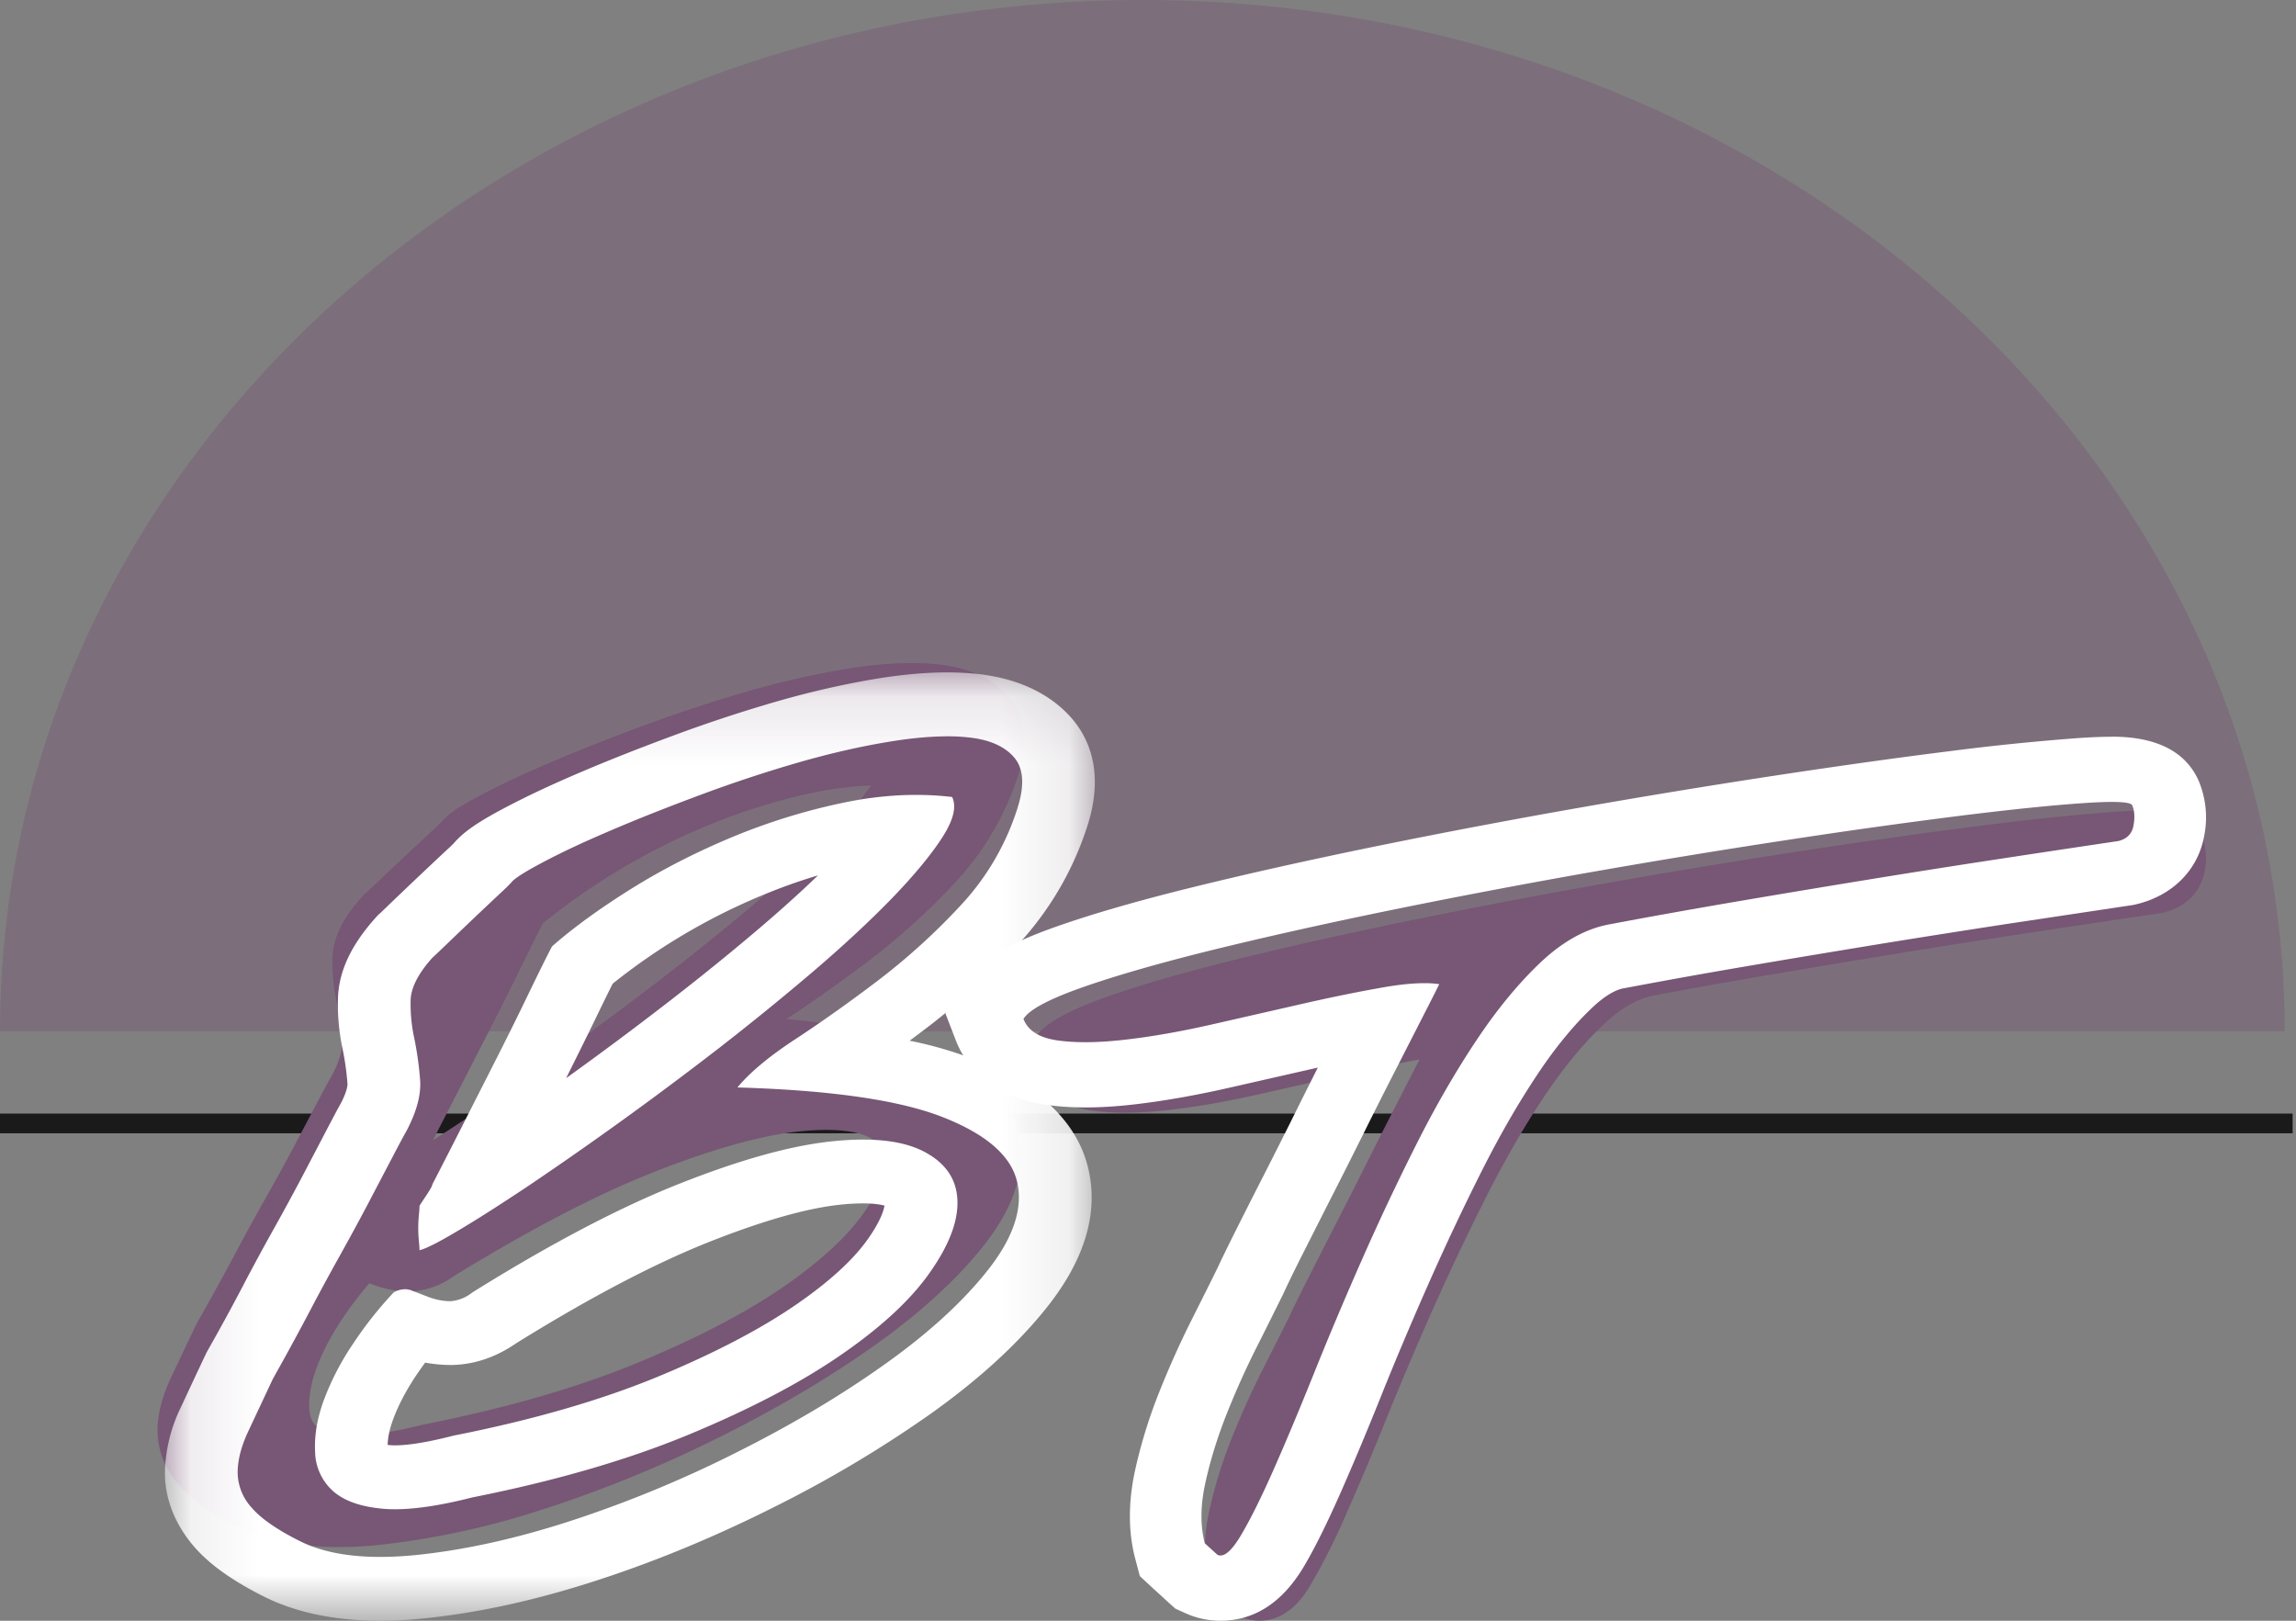 <svg width="34" height="24" xmlns="http://www.w3.org/2000/svg" xmlns:xlink="http://www.w3.org/1999/xlink"><rect width="100%" height="100%" fill="#808080" stroke="none"/><defs><path id="a" d="M.109.14h13.77v14.042H.11z"/></defs><g fill="none" fill-rule="evenodd"><path d="M33.95 16.636H0" stroke="#1A1A1A" stroke-width=".292"/><path d="M16.917 0C7.574 0 0 6.838 0 15.273h33.833C33.833 6.838 26.26 0 16.917 0" fill-opacity=".4" fill="#775775"/><path d="M8.038 13.674c-.07.137-.172.342-.304.61-.17.348-.351.71-.54 1.076l-.544 1.06-.24.466a45.808 45.808 0 0 0 1.848-1.253c.482-.344.976-.71 1.469-1.087.488-.374.96-.753 1.403-1.127.436-.37.817-.72 1.132-1.042a6.23 6.23 0 0 0 .638-.745 4.891 4.891 0 0 0-.826.1 8.787 8.787 0 0 0-1.561.478 9.863 9.863 0 0 0-2.475 1.464zm-2.569 5.33c-.142.163-.276.34-.4.525-.167.25-.295.495-.382.73-.08.215-.115.416-.107.598.008.16.067.231.111.27.07.064.217.108.412.126.041.004.085.005.131.005.255 0 .593-.052 1.003-.156l.033-.007c1.197-.236 2.25-.538 3.128-.897.877-.359 1.61-.737 2.179-1.126.549-.375.955-.746 1.207-1.102.224-.318.336-.596.324-.805-.007-.125-.05-.228-.24-.324-.14-.071-.359-.109-.63-.109-.129 0-.272.008-.424.025-.552.06-1.26.258-2.1.587-.857.335-1.864.858-2.995 1.554a1.16 1.16 0 0 1-.663.226l-.048-.001a1.571 1.571 0 0 1-.487-.1l-.052-.02zm-.46 3.905c-.568 0-1.055-.096-1.447-.285-.426-.21-.722-.416-.91-.633a1.208 1.208 0 0 1-.319-.802c0-.243.067-.509.199-.788.105-.224.229-.484.37-.78l.007-.015.008-.015a40.118 40.118 0 0 0 .564-1.023c.133-.251.282-.524.444-.811.155-.273.3-.538.434-.79l.35-.663a14.6 14.6 0 0 1 .21-.387c.105-.195.157-.376.146-.51a4.486 4.486 0 0 0-.08-.566 2.756 2.756 0 0 1-.061-.663c.009-.288.153-.584.44-.902l.02-.023.024-.02a8.36 8.36 0 0 0 .21-.197 78.948 78.948 0 0 1 .764-.717 2.81 2.81 0 0 0 .162-.154l.015-.02.01-.009c.088-.092.23-.196.64-.408.288-.149.641-.312 1.051-.484.402-.17.856-.347 1.352-.529.499-.182 1-.346 1.49-.486.5-.143.991-.253 1.46-.328a6.03 6.03 0 0 1 .938-.083c.126 0 .248.006.361.017.466.045.823.202 1.063.468.257.286.31.677.158 1.162a4.23 4.23 0 0 1-.956 1.623c-.41.436-.848.83-1.303 1.172-.407.305-.802.584-1.176.83.854.079 1.52.214 2.018.409.817.32 1.293.757 1.417 1.3.117.514-.057 1.068-.516 1.647-.403.508-.958 1.013-1.65 1.502-.676.476-1.451.932-2.305 1.355a18.58 18.58 0 0 1-2.566 1.046 11.95 11.95 0 0 1-2.445.53 6.12 6.12 0 0 1-.592.03z" fill="#775775"/><g transform="translate(2.333 9.818)"><mask id="b" fill="#fff"><use xlink:href="#a"/></mask><path d="M5.308 10.075C6.394 9.4 7.358 8.894 8.17 8.572c.783-.31 1.43-.495 1.923-.549a3.25 3.25 0 0 1 .352-.021c.175 0 .273.02.32.033-.013.077-.062.232-.239.485-.215.31-.574.639-1.067.979-.531.366-1.221.726-2.052 1.07-.834.345-1.838.636-2.984.864l-.033.006-.031.008c-.445.114-.703.138-.842.138a.763.763 0 0 1-.11-.007c.004-.112.03-.238.081-.376.074-.203.186-.417.331-.637.047-.07.095-.138.144-.205a2.22 2.22 0 0 0 .367.035c.341 0 .67-.108.978-.32M6.74 4.748a9.16 9.16 0 0 1 2.23-1.315c.266-.11.537-.207.81-.288-.24.232-.51.476-.807.731-.431.369-.892.743-1.368 1.112a53.083 53.083 0 0 1-1.555 1.16c.15-.3.297-.596.436-.882.117-.243.198-.407.254-.518M11.694.139c-.31 0-.655.03-1.026.09-.487.08-.997.195-1.515.345a21.88 21.88 0 0 0-1.514.5c-.5.185-.958.366-1.364.539-.419.178-.782.348-1.08.504-.414.216-.623.355-.772.512l-.035.038-.008.01a4.56 4.56 0 0 1-.118.111 87.39 87.39 0 0 0-.954.906l-.045.04-.041.046c-.358.401-.538.788-.55 1.182-.008.248.015.505.07.762.033.158.057.33.071.511 0 .001.005.085-.097.282-.043.076-.11.203-.207.387l-.173.331-.174.332c-.13.248-.272.51-.423.78-.162.29-.312.566-.446.822a31.737 31.737 0 0 1-.55 1.01l-.016.03-.015.03c-.14.296-.262.557-.366.781a2.306 2.306 0 0 0-.237.969c0 .386.147.761.424 1.086.23.27.578.518 1.06.758l.004.002.004.002c.47.229 1.039.345 1.693.345.204 0 .422-.011.646-.034.795-.08 1.651-.266 2.544-.556.867-.28 1.748-.643 2.619-1.08a17.77 17.77 0 0 0 2.352-1.399c.725-.517 1.31-1.055 1.737-1.6.54-.69.74-1.365.595-2.009-.158-.702-.733-1.253-1.709-1.64a5.765 5.765 0 0 0-.941-.271l.24-.18c.472-.36.928-.773 1.353-1.23a4.689 4.689 0 0 0 1.047-1.794c.248-.798 0-1.3-.25-1.582C13.3.55 12.87.233 12.111.159a4.313 4.313 0 0 0-.417-.02M4.33 9.45h-.017a.939.939 0 0 1-.295-.06l-.261-.1a.262.262 0 0 0-.094-.017.346.346 0 0 0-.166.047 5.76 5.76 0 0 0-.608.77 3.96 3.96 0 0 0-.426.824c-.099.27-.142.524-.13.763a.8.8 0 0 0 .26.58c.162.147.408.236.738.266.059.006.12.008.186.008.305 0 .686-.058 1.144-.175 1.227-.244 2.296-.554 3.205-.93.909-.377 1.662-.771 2.258-1.183.597-.412 1.037-.82 1.32-1.228.284-.406.418-.765.4-1.075-.017-.31-.185-.546-.504-.71-.226-.115-.525-.173-.895-.173-.15 0-.312.01-.486.029-.602.066-1.346.274-2.232.625-.886.351-1.908.888-3.066 1.61a.585.585 0 0 1-.331.13m-.451-.756c.092-.02.283-.117.573-.29.29-.172.64-.396 1.051-.67a53.855 53.855 0 0 0 2.815-2.036c.492-.382.96-.764 1.407-1.145.445-.381.83-.74 1.155-1.075.324-.336.57-.633.738-.892.168-.26.218-.46.148-.603a4.5 4.5 0 0 0-.533-.031c-.347 0-.705.038-1.074.115a9.172 9.172 0 0 0-1.65.51c-.539.225-1.04.481-1.503.771-.463.29-.851.572-1.164.847-.07.132-.186.366-.348.701-.162.336-.338.692-.53 1.068l-.538 1.06c-.168.33-.287.562-.356.694 0 .02-.03.074-.087.16-.058.087-.093.14-.104.16 0 .03-.003.077-.009.138a1.92 1.92 0 0 0 0 .38c.006.062.009.108.009.138m7.815-7.61c.105 0 .204.005.298.015.313.03.541.127.686.29.145.162.165.411.06.747a3.767 3.767 0 0 1-.842 1.449 9.627 9.627 0 0 1-1.224 1.113c-.429.326-.837.615-1.225.87-.388.254-.675.493-.86.716 1.39.041 2.406.188 3.049.443.643.254 1.007.574 1.094.96.087.387-.055.816-.425 1.29-.371.472-.88.94-1.53 1.402-.648.463-1.383.9-2.206 1.312a17.59 17.59 0 0 1-2.458 1.014c-.816.265-1.58.432-2.293.504-.185.018-.36.027-.524.027-.471 0-.861-.075-1.17-.226-.347-.172-.59-.34-.73-.503a.786.786 0 0 1-.208-.518c0-.184.052-.387.156-.61l.365-.778a42.931 42.931 0 0 0 .565-1.038c.133-.254.278-.52.434-.8.156-.28.301-.547.434-.801l.348-.664c.098-.187.165-.312.2-.373.15-.285.217-.536.2-.755a4.912 4.912 0 0 0-.087-.618 2.358 2.358 0 0 1-.053-.564c.006-.183.113-.392.322-.625.035-.031.11-.102.226-.214a77.045 77.045 0 0 1 .747-.71c.115-.106.185-.175.208-.205.058-.061.223-.163.495-.305.272-.143.606-.298 1-.465.393-.168.83-.34 1.311-.519.48-.178.958-.336 1.433-.473.475-.137.932-.241 1.373-.312.308-.05.585-.075.83-.075" fill="#FFF" mask="url(#b)"/></g><path d="M18.65 24a.672.672 0 0 1-.279-.06l-.076-.034-.252-.228-.103-.094-.035-.13c-.086-.324-.084-.691.005-1.093a6.91 6.91 0 0 1 .336-1.08c.141-.35.296-.692.46-1.016.158-.312.288-.57.39-.775.053-.115.143-.3.266-.543l.41-.805c.153-.297.312-.61.476-.937.165-.33.325-.646.48-.946l.293-.57a24.1 24.1 0 0 0-1.025.21l-1.33.3c-.472.108-.92.186-1.33.235-.242.028-.47.043-.676.043-.168 0-.327-.01-.472-.029-.64-.082-.866-.43-.944-.63l-.077-.2.11-.186c.15-.253.482-.45 1.145-.682.514-.18 1.177-.37 1.97-.564a70.199 70.199 0 0 1 2.63-.583c.961-.196 1.956-.384 2.957-.559.997-.174 1.988-.336 2.945-.48.96-.145 1.825-.265 2.573-.357a34.948 34.948 0 0 1 1.847-.188c.188-.013.34-.019.464-.019.207 0 .635 0 .79.348a.957.957 0 0 1 .048.561c-.06.304-.279.523-.604.603l-.026.007-.027.004c-.557.082-1.158.172-1.806.27-.651.098-1.312.202-1.962.307-.664.108-1.313.216-1.948.324-.623.105-1.216.211-1.763.314-.25.044-.5.185-.75.42-.3.28-.598.64-.883 1.065-.296.44-.584.939-.858 1.479-.278.55-.547 1.116-.8 1.684-.255.574-.49 1.13-.701 1.652a42.053 42.053 0 0 1-.603 1.427 9.501 9.501 0 0 1-.504.999c-.088.146-.323.536-.761.536" fill="#775775"/><path d="M31.275 10.91c-.139 0-.304.006-.505.02a35.32 35.32 0 0 0-1.886.192c-.755.094-1.629.216-2.597.363-.965.147-1.964.311-2.968.488-1.01.178-2.013.369-2.982.567-.974.2-1.87.4-2.661.595-.814.2-1.497.397-2.03.585-.795.28-1.207.544-1.424.911l-.222.376.156.403c.201.52.701.868 1.372.955.17.023.355.034.548.034.23 0 .482-.016.748-.048.431-.051.9-.134 1.394-.247l1.297-.295c-.109.216-.217.431-.322.643-.165.332-.325.649-.474.942-.156.304-.293.576-.414.817-.123.246-.213.43-.274.562-.1.205-.229.46-.384.77-.17.337-.33.695-.477 1.062a7.461 7.461 0 0 0-.36 1.162c-.104.474-.104.915 0 1.311l.069.261.207.192.094.085.102.094.122.11.152.069c.16.073.339.111.517.111.5 0 .914-.267 1.23-.794.157-.263.33-.61.53-1.059.187-.422.393-.912.612-1.457.209-.523.444-1.08.698-1.655.25-.567.516-1.132.792-1.68.266-.53.546-1.016.832-1.445.266-.4.54-.733.814-.991.172-.163.333-.261.465-.285h.007l.008-.002c.545-.103 1.136-.21 1.758-.316.624-.107 1.28-.216 1.95-.326.65-.106 1.311-.21 1.963-.31l1.81-.272.054-.008.053-.013c.525-.13.894-.502.988-.992a1.404 1.404 0 0 0-.069-.81l-.004-.011-.005-.011c-.192-.434-.624-.654-1.284-.654m0 .966c.186 0 .286.017.3.05.035.082.04.184.018.303-.023.12-.097.195-.223.226-.558.083-1.163.174-1.813.273-.65.099-1.308.203-1.975.312a278.5 278.5 0 0 0-1.958.327c-.64.11-1.232.216-1.78.32-.353.062-.695.25-1.026.561-.33.312-.65.7-.957 1.162-.308.462-.605.976-.89 1.543-.285.566-.556 1.14-.812 1.722a54.35 54.35 0 0 0-.71 1.684c-.217.54-.417 1.016-.599 1.427-.182.41-.342.73-.479.959-.116.193-.215.29-.298.29a.105.105 0 0 1-.044-.01 26.294 26.294 0 0 1-.188-.171c-.068-.26-.066-.559.009-.897.074-.337.18-.678.316-1.02.137-.344.285-.674.445-.99.16-.318.29-.58.393-.788.057-.125.145-.307.265-.546l.41-.81c.155-.302.314-.619.48-.951.165-.333.325-.65.479-.952l.41-.802c.12-.234.208-.408.265-.523a1.398 1.398 0 0 0-.221-.015c-.166 0-.369.02-.608.062-.36.063-.756.143-1.19.242l-1.333.304c-.456.104-.881.18-1.275.226-.22.026-.424.04-.61.04-.144 0-.277-.008-.399-.024-.28-.037-.453-.143-.521-.32.08-.135.37-.291.872-.468.502-.176 1.143-.36 1.924-.553.781-.192 1.654-.387 2.617-.585.964-.197 1.947-.384 2.95-.561a127.09 127.09 0 0 1 2.943-.483 97.031 97.031 0 0 1 2.565-.359c.753-.094 1.36-.156 1.822-.187.173-.012.315-.018.426-.018" fill="#FFF"/></g></svg>